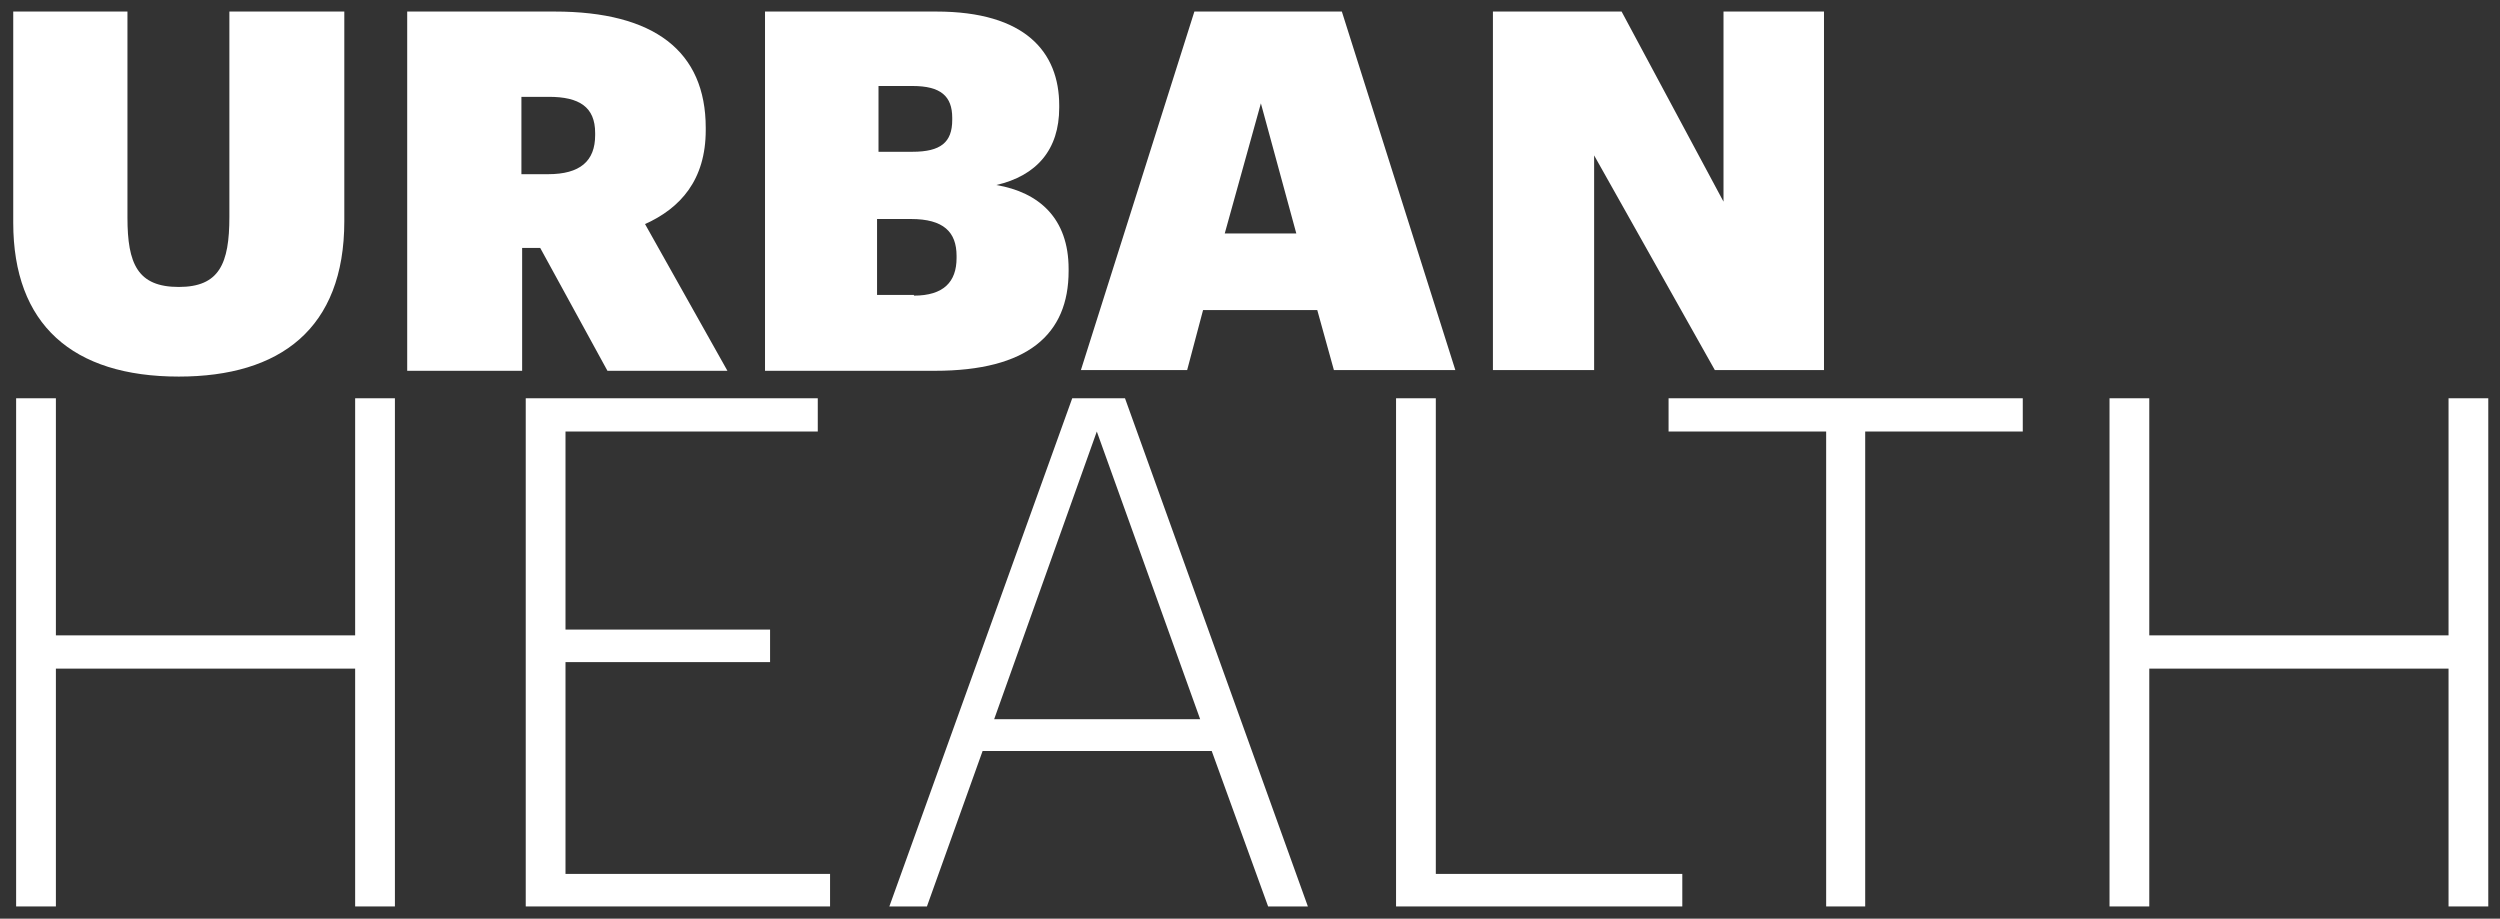 <svg width="166" height="61" viewBox="0 0 166 61" fill="none" xmlns="http://www.w3.org/2000/svg">
<rect x="0" y="0" width="166" height="61" fill="#333333" stroke="none"/>
<path d="M0.879 14.782V0.767H8.463V14.446C8.463 17.518 9.135 19.054 11.871 19.054C14.559 19.054 15.231 17.518 15.231 14.398V0.767H22.862V14.686C22.862 21.837 18.59 25.005 11.871 25.005C4.815 25.005 0.879 21.549 0.879 14.782Z" fill="white"/>
<path d="M27.038 0.767H36.83C43.453 0.767 46.861 3.406 46.861 8.494V8.638C46.861 11.95 45.181 13.822 42.83 14.878L48.301 24.621H40.334L35.87 16.462H34.67V24.621H27.038V0.767ZM36.398 11.566C38.51 11.566 39.518 10.702 39.518 8.974V8.83C39.518 7.102 38.462 6.43 36.446 6.43H34.622V11.566H36.398Z" fill="white"/>
<path d="M50.845 0.767H62.172C68.076 0.767 70.332 3.454 70.332 7.006V7.15C70.332 9.934 68.844 11.662 66.156 12.286C68.988 12.766 70.956 14.494 70.956 17.854V17.998C70.956 22.221 68.22 24.621 62.076 24.621H50.797V0.767H50.845ZM60.588 10.078C62.46 10.078 63.228 9.454 63.228 7.966V7.822C63.228 6.382 62.46 5.71 60.588 5.71H58.333V10.078H60.588V10.078ZM60.684 19.63C62.652 19.63 63.516 18.718 63.516 17.134V16.99C63.516 15.406 62.652 14.542 60.492 14.542H58.236V19.582H60.684V19.63Z" fill="white"/>
<path d="M83.723 6.862L86.075 15.502H81.323L83.723 6.862ZM79.307 0.767L71.772 24.573H78.827L79.883 20.59H87.467L88.571 24.573H96.634L89.099 0.767H79.307Z" fill="white"/>
<path d="M114.441 0.767V13.39L107.674 0.767H99.13V24.573H105.85V10.318L113.865 24.573H121.113V0.767H114.441Z" fill="white"/>
<path d="M23.582 26.445V42.188H3.711V26.445H1.071V60.188H3.711V44.396H23.582V60.188H26.222V26.445H23.582Z" fill="white"/>
<path d="M34.909 26.445V60.188H55.116V58.028H37.549V43.964H51.133V41.804H37.549V28.653H54.3V26.445H34.909Z" fill="white"/>
<path d="M72.828 28.653L79.691 47.756H66.012L72.828 28.653ZM71.196 26.445L59.053 60.188H61.548L65.244 49.868H80.459L84.203 60.188H86.843L74.7 26.445H71.196V26.445Z" fill="white"/>
<path d="M92.698 26.445V60.188H111.705V58.028H95.338V26.445H92.698Z" fill="white"/>
<path d="M110.793 26.445V28.653H121.257V60.188H123.849V28.653H134.312V26.445H110.793Z" fill="white"/>
<path d="M162.583 26.445V42.188H142.712V26.445H140.072V60.188H142.712V44.396H162.583V60.188H165.222V26.445H162.583Z" fill="white"/>
</svg>
